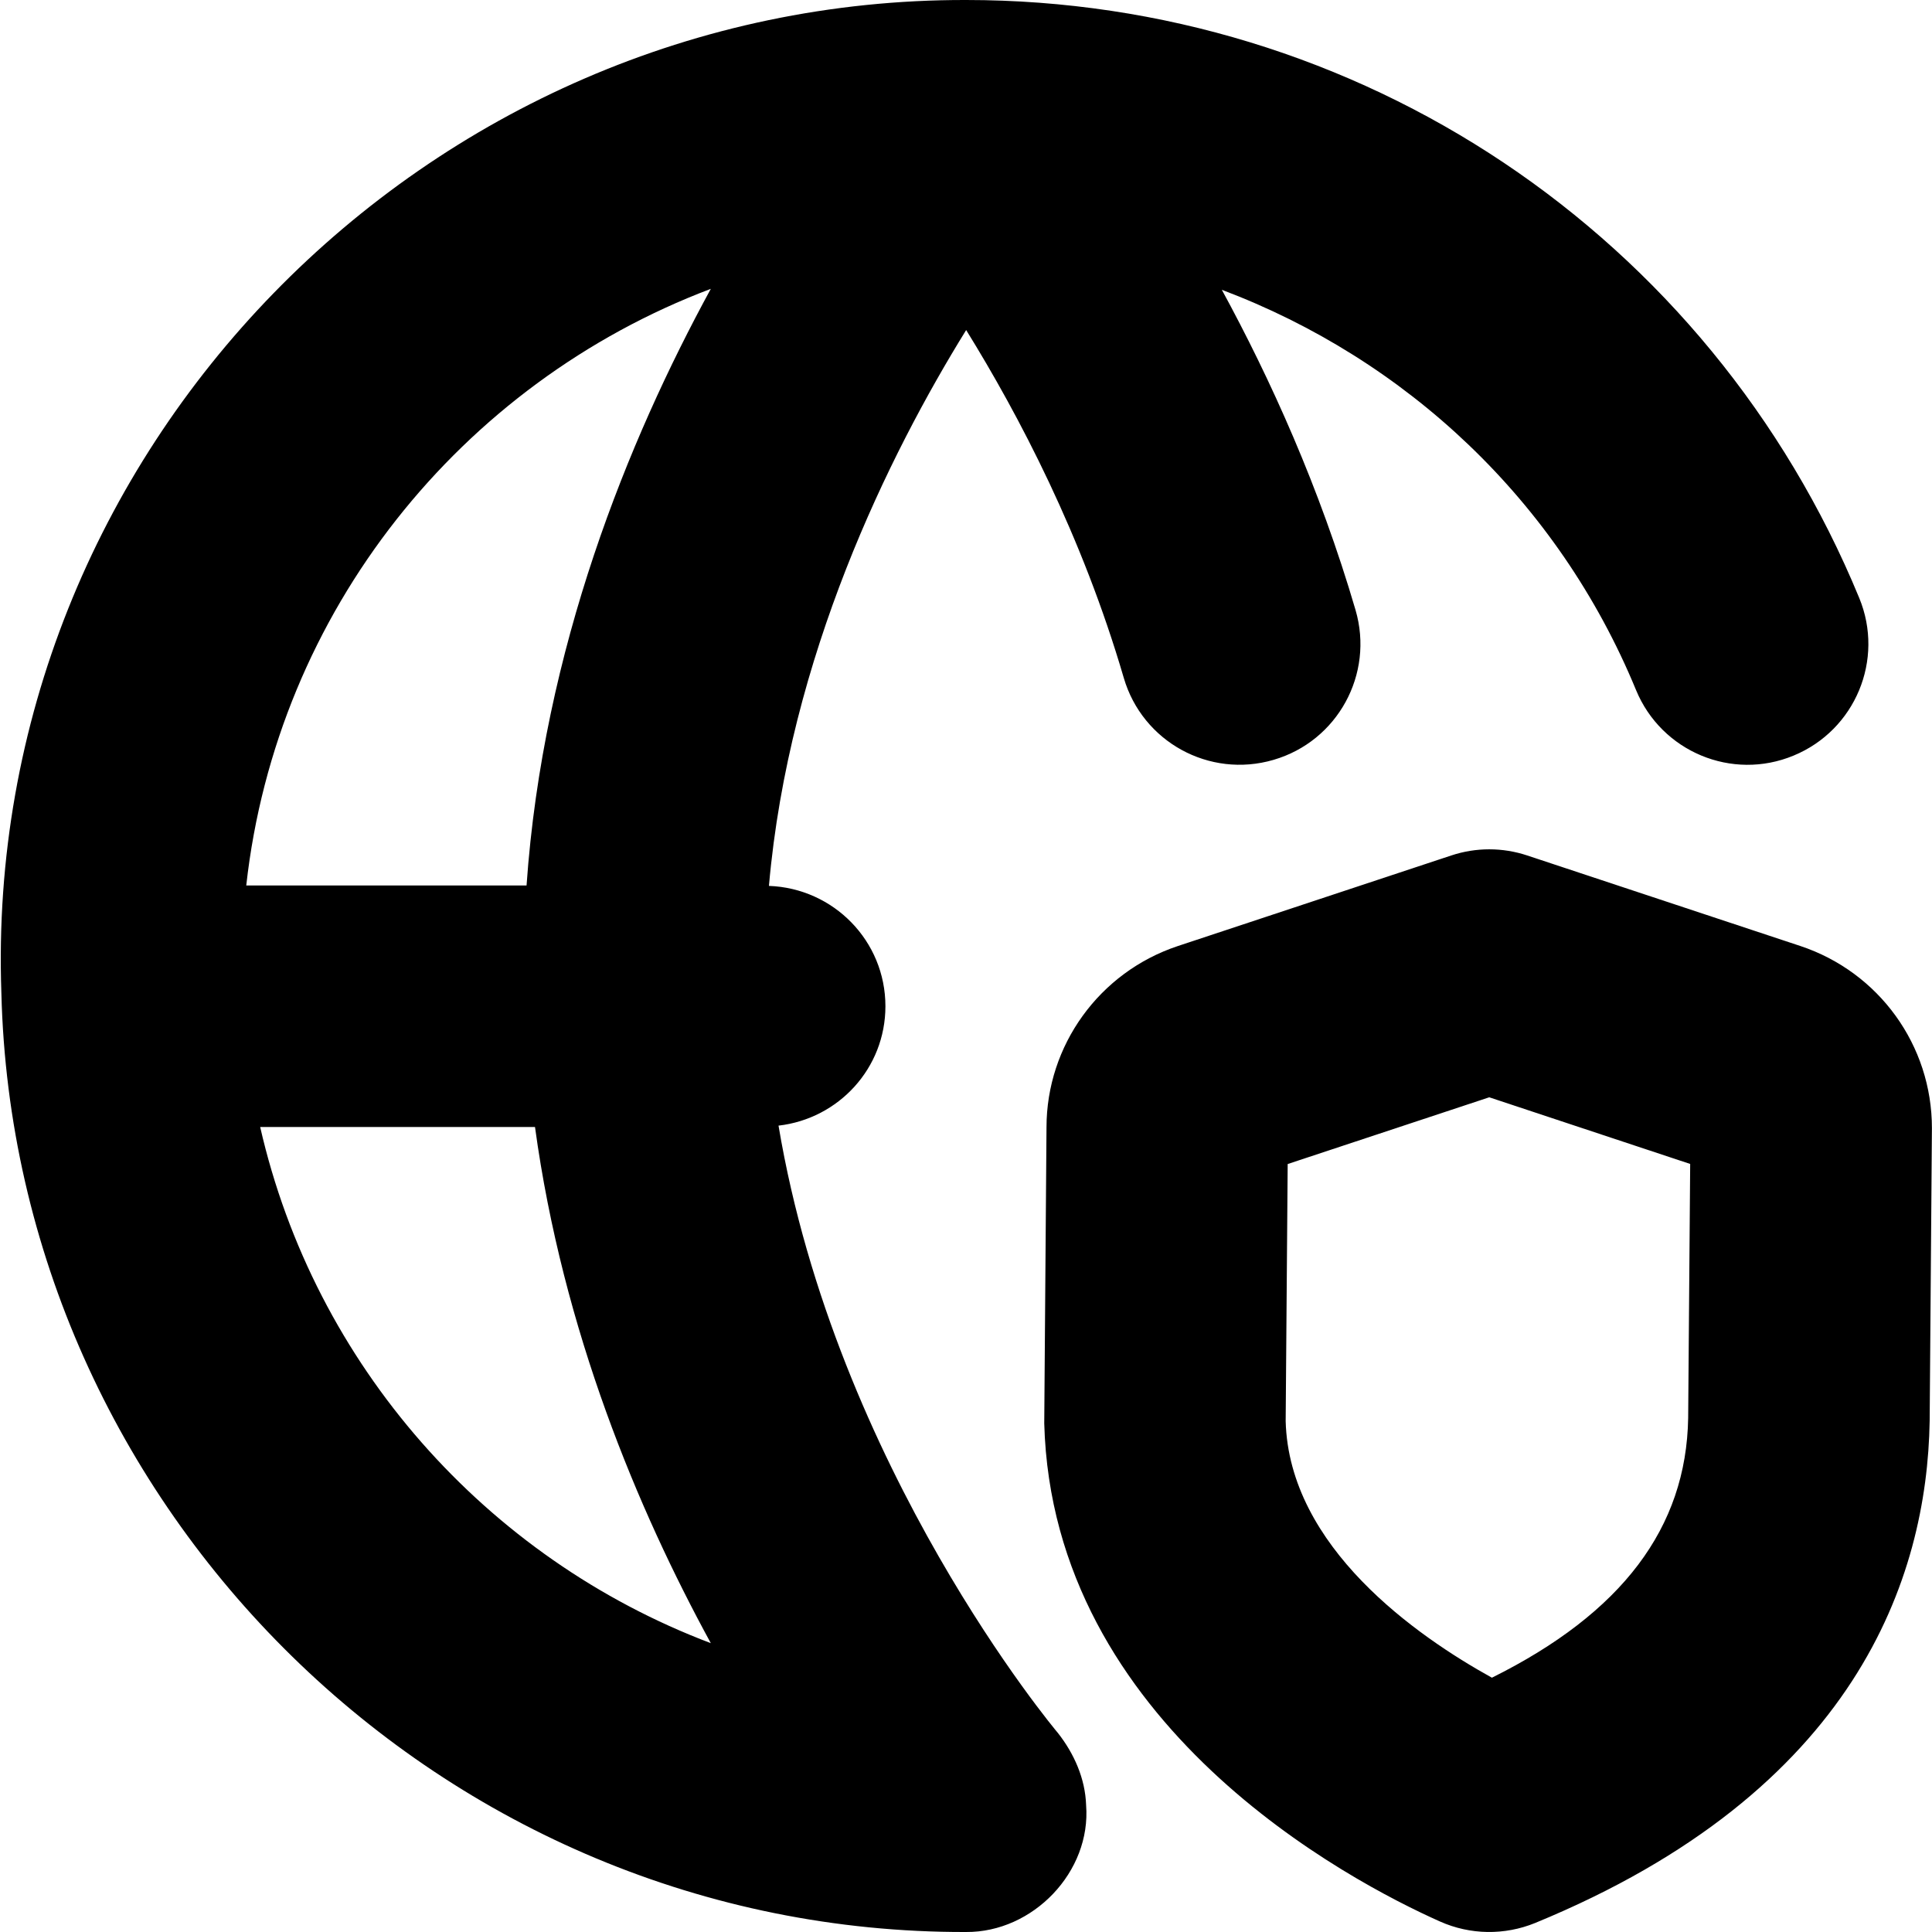 <svg id="Layer_1" viewBox="0 0 24 24" xmlns="http://www.w3.org/2000/svg" data-name="Layer 1"><path d="m22.363 11.751-3.391-1.124c-.307-.102-.637-.102-.944 0l-3.396 1.125c-.977.325-1.632 1.235-1.632 2.253l-.028 3.677c.101 3.752 3.79 5.685 4.917 6.188.375.167.801.173 1.181.018 3.991-1.64 4.868-4.288 4.901-6.235l.028-3.637c.001-1.03-.657-1.94-1.636-2.265zm-1.392 5.865c-.023 1.363-.822 2.422-2.438 3.225-.933-.516-2.52-1.621-2.562-3.187l.025-3.194 2.504-.829 2.496.828zm-7.479 4.807c-.011-.329-.149-.639-.35-.895-.032-.037-2.757-3.29-3.471-7.545.747-.086 1.328-.713 1.328-1.483 0-.811-.644-1.466-1.447-1.495.249-2.844 1.492-5.357 2.45-6.905.653 1.054 1.442 2.556 1.958 4.321.232.794 1.063 1.252 1.861 1.018.795-.232 1.251-1.065 1.018-1.861-.446-1.523-1.06-2.875-1.661-3.978 2.286.862 4.174 2.616 5.145 4.971.316.767 1.193 1.133 1.958.815.766-.316 1.131-1.193.815-1.958-1.859-4.512-6.215-7.428-11.096-7.428-6.717-.013-12.219 5.607-11.983 12.333.157 6.407 5.476 11.684 11.984 11.667.831.006 1.556-.747 1.491-1.577zm-4.662-18.835c-1.023 1.875-2.084 4.469-2.289 7.412h-3.482c.379-3.408 2.669-6.239 5.771-7.412zm-5.598 10.412h3.414c.346 2.531 1.278 4.753 2.184 6.412-2.792-1.056-4.923-3.456-5.598-6.412z"/></svg>